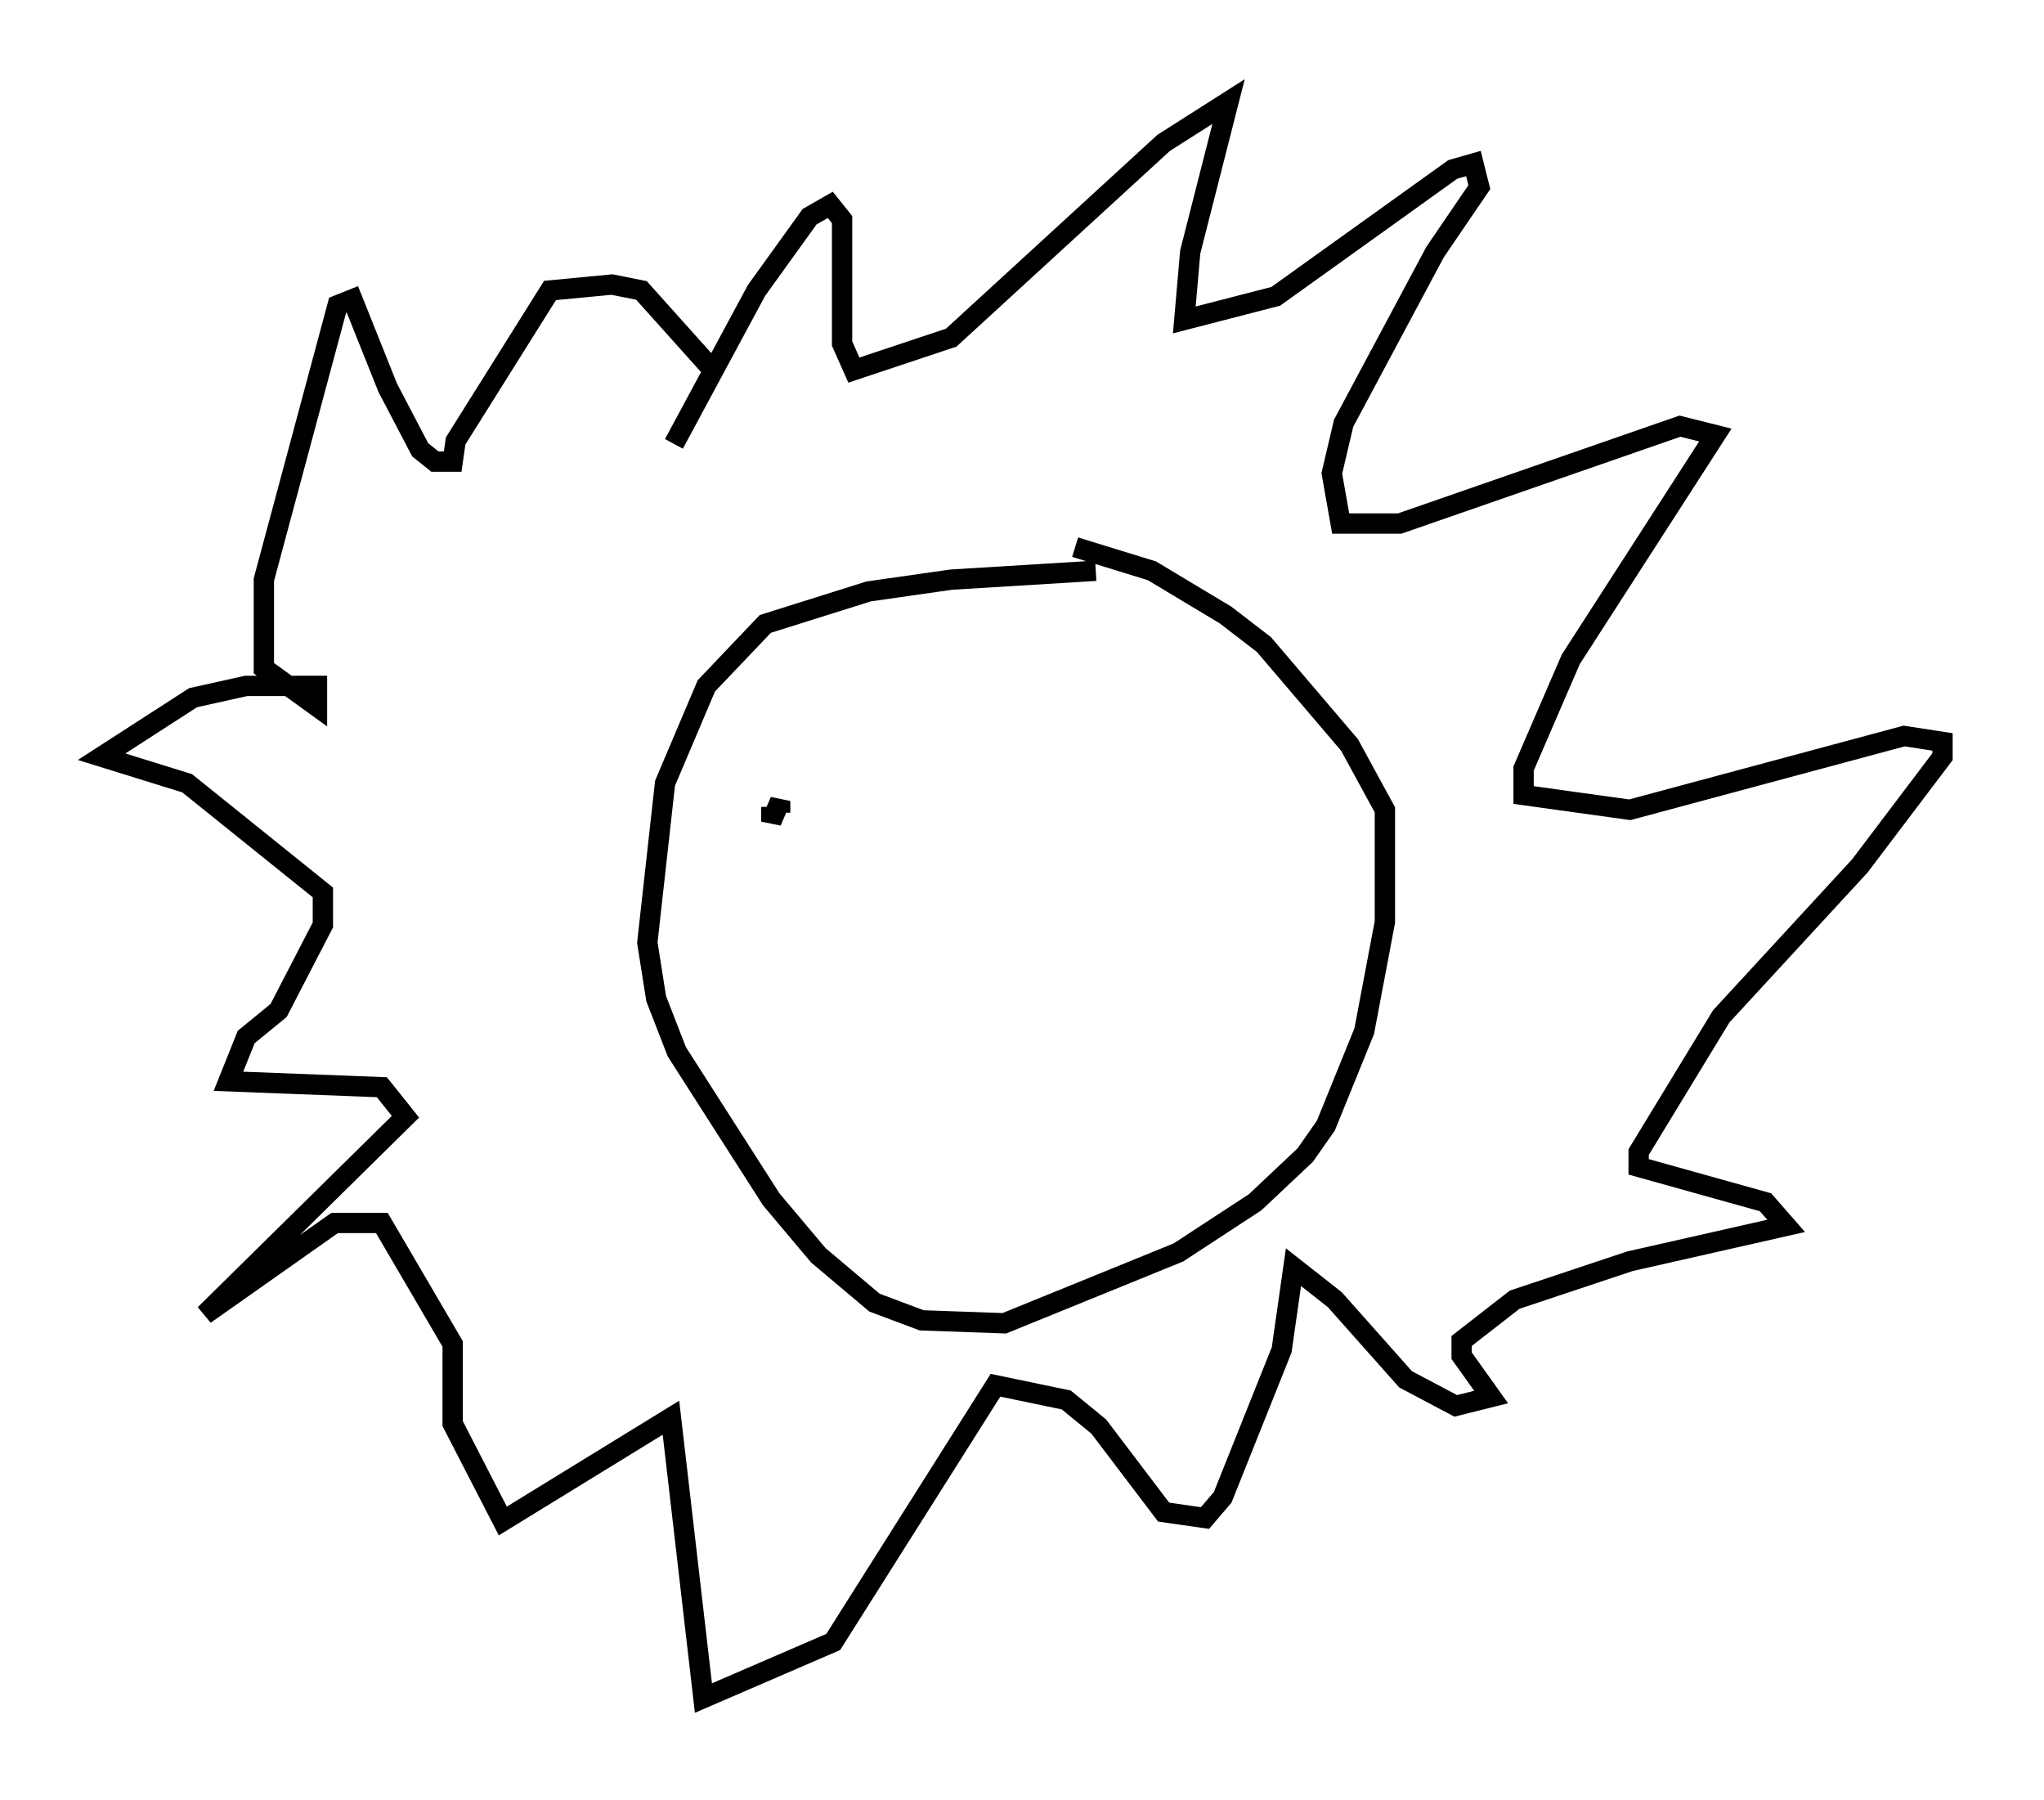 <?xml version="1.0" encoding="utf-8" ?>
<svg baseProfile="full" height="88.581" version="1.1" width="100.637" xmlns="http://www.w3.org/2000/svg" xmlns:ev="http://www.w3.org/2001/xml-events" xmlns:xlink="http://www.w3.org/1999/xlink"><defs /><rect fill="white" height="88.581" width="100.637" x="0" y="0" /><path d="M55.257, 28.531 m-1.307, -0.436 l-7.117, 0.436 -4.067, 0.581 l-5.084, 1.598 -2.905, 3.05 l-2.034, 4.793 -0.872, 7.844 l0.436, 2.76 1.017, 2.615 l4.648, 7.263 2.324, 2.76 l2.76, 2.324 2.324, 0.872 l4.067, 0.145 8.57, -3.486 l3.777, -2.469 2.469, -2.324 l1.017, -1.453 1.888, -4.648 l1.017, -5.374 0.0, -5.52 l-1.743, -3.196 -4.212, -4.939 l-1.888, -1.453 -3.631, -2.179 l-3.777, -1.162 m-19.754, -5.084 l4.067, -7.553 2.615, -3.631 l1.017, -0.581 0.581, 0.726 l0.0, 6.101 0.581, 1.307 l4.793, -1.598 10.458, -9.587 l3.196, -2.034 -1.888, 7.408 l-0.291, 3.341 4.503, -1.162 l8.715, -6.246 1.017, -0.291 l0.291, 1.162 -2.179, 3.196 l-4.503, 8.425 -0.581, 2.469 l0.436, 2.469 2.905, 0.0 l13.799, -4.793 1.743, 0.436 l-7.117, 11.039 -2.324, 5.374 l0.0, 1.307 5.229, 0.726 l13.508, -3.631 1.888, 0.291 l0.0, 0.726 -4.067, 5.374 l-6.827, 7.408 -4.067, 6.682 l0.0, 0.726 6.246, 1.743 l1.017, 1.162 -7.698, 1.743 l-5.665, 1.888 -2.615, 2.034 l0.0, 0.726 1.453, 2.034 l-1.743, 0.436 -2.469, -1.307 l-3.486, -3.922 -2.034, -1.598 l-0.581, 4.067 -2.905, 7.263 l-0.872, 1.017 -2.034, -0.291 l-3.196, -4.212 -1.598, -1.307 l-3.486, -0.726 -7.989, 12.637 l-6.391, 2.76 -1.598, -13.799 l-8.279, 5.084 -2.469, -4.793 l0.0, -3.922 -3.486, -5.955 l-2.324, 0.0 -6.391, 4.503 l9.877, -9.732 -1.162, -1.453 l-7.553, -0.291 0.872, -2.179 l1.598, -1.307 2.179, -4.212 l0.0, -1.598 -6.682, -5.374 l-4.212, -1.307 4.503, -2.905 l2.615, -0.581 3.486, 0.0 l0.0, 1.017 -2.615, -1.888 l0.0, -4.358 3.631, -13.508 l0.726, -0.291 1.743, 4.358 l1.598, 3.05 0.726, 0.581 l0.872, 0.0 0.145, -1.017 l4.648, -7.408 3.05, -0.291 l1.453, 0.291 3.777, 4.212 m2.615, 21.207 l0.0, 0.726 0.436, -1.017 l0.0, 0.581 " fill="none" stroke="black" stroke-width="1" /></svg>